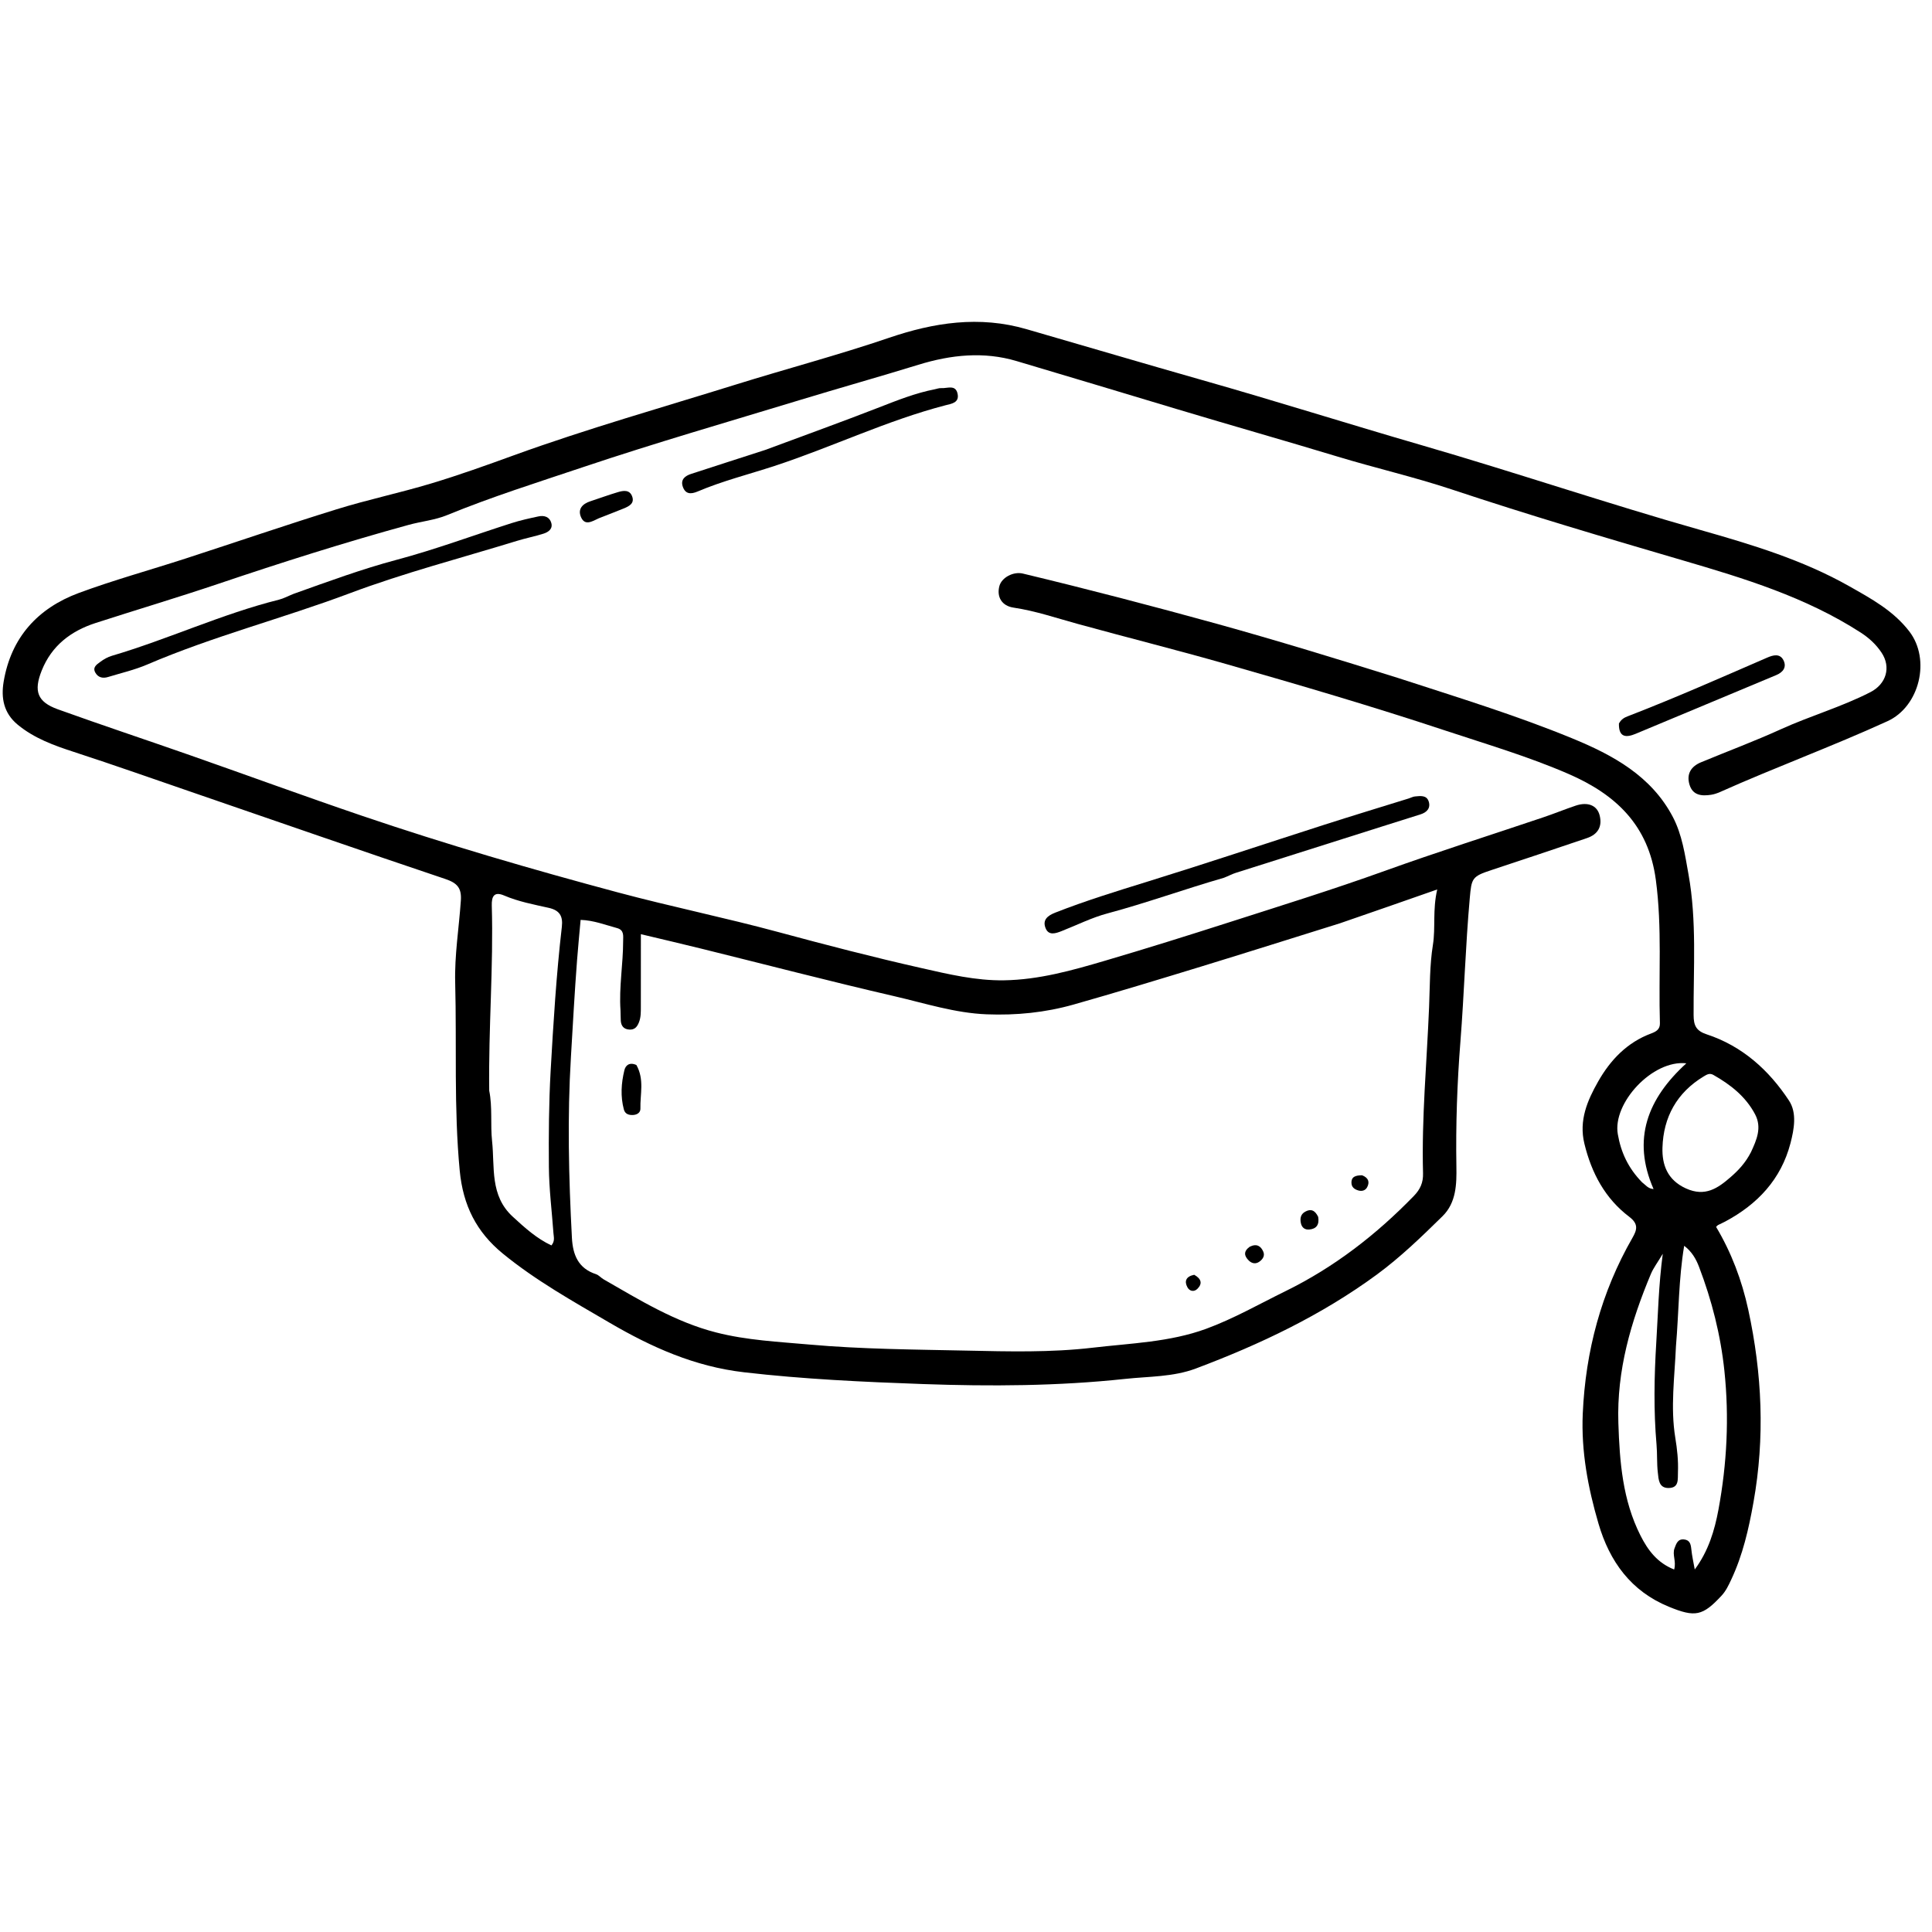 <svg xmlns="http://www.w3.org/2000/svg" xmlns:xlink="http://www.w3.org/1999/xlink" width="1080" zoomAndPan="magnify" viewBox="0 0 810 810" height="1080" preserveAspectRatio="xMidYMid meet" version="1.0"><path fill="#000000" d="M 430.535 138.055 C 455.371 145.227 479.742 152.453 504.168 159.395 C 534.836 168.109 565.23 177.715 595.863 186.605 C 635.039 197.965 673.68 211.062 712.949 222.207 C 734.352 228.289 755.789 234.73 775.316 245.785 C 784.438 250.957 793.754 255.965 800.492 264.73 C 809.559 276.52 804.785 296.219 791.355 302.355 C 768.219 312.926 744.328 321.691 721.102 332.07 C 719.922 332.586 718.652 333.016 717.383 333.215 C 713.43 333.82 709.676 333.5 708.316 328.922 C 706.992 324.43 709.016 321.301 713.18 319.582 C 724.34 314.949 735.676 310.727 746.652 305.734 C 759.008 300.117 772.098 296.395 784.203 290.172 C 790.75 286.809 792.984 279.793 788.816 273.57 C 786.527 270.152 783.598 267.449 780.039 265.16 C 757.078 250.348 731.383 242.512 705.473 234.926 C 673.09 225.445 640.727 215.875 608.684 205.211 C 592.859 199.953 576.531 196.215 560.566 191.363 C 538.375 184.637 516.059 178.324 493.852 171.648 C 471.305 164.871 448.738 158.07 426.152 151.363 C 412.422 147.285 398.672 148.734 385.082 152.918 C 368.594 158 351.984 162.652 335.477 167.68 C 305.133 176.91 274.648 185.711 244.59 195.801 C 225.457 202.223 206.145 208.289 187.406 215.98 C 182.309 218.074 176.605 218.594 171.242 220.078 C 144.402 227.449 117.883 235.875 91.492 244.785 C 74.449 250.527 57.215 255.66 40.102 261.188 C 29.711 264.551 21.648 270.688 17.48 281.152 C 14.047 289.758 15.641 294.266 24.203 297.363 C 42.73 304.035 61.414 310.227 79.992 316.738 C 103.988 325.145 127.844 333.895 151.91 342.07 C 187.207 354.055 222.969 364.484 258.984 374.129 C 281.371 380.121 304.078 384.754 326.43 390.801 C 346.297 396.168 366.215 401.34 386.277 405.863 C 397.668 408.441 409.094 411.18 420.895 411 C 435.539 410.785 449.523 406.848 463.398 402.75 C 480.656 397.672 497.84 392.285 514.969 386.793 C 536.871 379.762 558.848 372.945 580.504 365.148 C 602.516 357.223 624.828 350.156 647.004 342.676 C 651.578 341.141 656.051 339.297 660.645 337.758 C 665.633 336.094 669.551 337.598 670.641 341.781 C 671.855 346.469 669.98 349.797 665.348 351.371 C 651.973 355.879 638.617 360.406 625.207 364.809 C 617.141 367.453 616.945 368.223 616.211 376.523 C 614.422 396.508 613.867 416.562 612.297 436.582 C 610.918 453.969 610.309 471.504 610.598 489.035 C 610.723 496.387 610.578 504.223 604.766 509.914 C 596.004 518.516 587.172 527.07 577.25 534.367 C 554.004 551.434 528.234 563.652 501.398 573.742 C 491.848 577.34 481.656 577.035 471.75 578.109 C 443.586 581.133 415.262 581.273 386.992 580.273 C 361.961 579.379 336.945 578.234 311.965 575.336 C 291.203 572.938 273.125 564.816 255.586 554.566 C 240.191 545.566 224.598 536.871 210.738 525.512 C 199.816 516.551 194.129 505.477 192.734 490.734 C 190.25 464.473 191.52 438.281 190.84 412.055 C 190.535 400.461 192.43 389.047 193.215 377.562 C 193.574 372.34 191.73 370.227 186.777 368.547 C 151.77 356.793 116.883 344.629 81.941 332.625 C 64.938 326.793 47.984 320.781 30.875 315.215 C 22.668 312.551 14.387 309.562 7.449 303.855 C 1.496 298.953 0.387 292.586 1.531 285.789 C 4.645 267.254 15.855 254.965 33.074 248.594 C 47.684 243.191 62.758 239.043 77.598 234.23 C 98.77 227.359 119.852 220.113 141.109 213.531 C 154.199 209.469 167.664 206.645 180.789 202.688 C 192.52 199.164 204.07 195.016 215.586 190.828 C 246.145 179.754 277.383 170.918 308.387 161.258 C 329.809 154.582 351.5 148.859 372.762 141.613 C 391.34 135.297 410.523 132.184 430.535 138.055 Z M 561.816 387.082 C 542.344 393.164 522.891 399.316 503.383 405.293 C 485.645 410.711 467.887 416.133 450.043 421.18 C 438.207 424.523 426.047 425.742 413.707 425.258 C 400.406 424.738 387.781 420.625 374.996 417.672 C 347.906 411.41 321.012 404.398 294.031 397.727 C 285.875 395.703 277.688 393.809 268.691 391.66 C 268.691 402.43 268.711 412.27 268.676 422.09 C 268.676 424.309 268.727 426.527 267.852 428.691 C 267.066 430.66 265.938 431.84 263.723 431.645 C 261.469 431.465 260.43 430.086 260.27 427.996 C 260.164 426.508 260.234 425.008 260.145 423.523 C 259.484 413.824 261.254 404.219 261.254 394.539 C 261.254 392.375 261.754 389.926 258.695 389.102 C 253.742 387.762 248.918 385.848 243.426 385.668 C 242.906 391.445 242.371 396.957 241.941 402.484 C 240.906 416.008 240.172 429.551 239.367 443.094 C 237.828 468.406 238.438 493.652 239.777 518.93 C 240.156 526.121 242.426 531.773 249.883 534.207 C 251.062 534.602 251.973 535.746 253.102 536.391 C 268.227 545.066 283.035 554.242 300.27 558.645 C 313.145 561.938 326.34 562.543 339.359 563.707 C 361.191 565.656 383.184 565.781 405.125 566.246 C 422.793 566.625 440.547 567.09 458.105 565.031 C 474.074 563.152 490.418 562.707 505.688 557.105 C 517.188 552.883 527.898 546.746 538.91 541.344 C 559.387 531.309 577.035 517.621 592.824 501.344 C 595.453 498.625 596.723 495.781 596.613 491.914 C 595.988 468.641 598.207 445.438 599.152 422.199 C 599.512 413.539 599.367 404.773 600.762 396.078 C 601.906 388.922 600.566 381.5 602.566 372.91 C 588.137 377.957 575.406 382.41 561.816 387.082 Z M 205.109 457.262 C 206.52 464.258 205.555 471.414 206.305 478.41 C 207.484 489.34 205.285 501.199 214.961 510.09 C 220.02 514.742 224.973 519.234 231.18 522.148 C 232.75 520.289 232.145 518.605 232.035 516.996 C 231.375 507.746 230.195 498.5 230.121 489.23 C 230.016 475.852 230.105 462.469 230.855 449.051 C 232 428.836 233.234 408.656 235.559 388.547 C 236.078 384.004 234.559 381.641 230.07 380.621 C 223.738 379.207 217.355 378.012 211.328 375.434 C 207.109 373.629 206.074 375.898 206.18 379.691 C 206.93 405.203 204.77 430.695 205.109 457.262 Z M 205.109 457.262 " fill-opacity="1" fill-rule="nonzero"/><path fill="#000000" d="M 586.262 284.285 C 611.027 292.352 635.539 299.848 659.215 309.582 C 676.113 316.523 692.312 325.27 701.359 342.535 C 705.258 349.977 706.438 358.348 707.906 366.543 C 711.43 386.098 709.945 405.883 710.051 425.562 C 710.07 429.891 711.07 432.18 715.523 433.648 C 730.418 438.531 741.609 448.621 750.035 461.414 C 753.449 466.582 752.195 473.398 750.66 479.32 C 746.707 494.457 736.855 504.902 723.281 512.148 C 722.301 512.668 721.281 513.113 720.277 513.617 C 720.117 513.688 720.012 513.867 719.473 514.367 C 725.875 525.102 730.293 536.766 732.977 549.145 C 738.785 575.926 740 602.688 735.156 629.828 C 733.152 641.062 730.668 651.977 725.805 662.297 C 724.695 664.68 723.586 667.023 721.801 668.953 C 713.844 677.523 710.75 678.168 699.699 673.641 C 683.82 667.148 674.824 654.676 670.176 638.793 C 665.777 623.781 662.883 608.469 663.578 592.688 C 664.742 566.48 671.305 541.793 684.41 518.965 C 686.324 515.637 687.055 513.168 683.07 510.145 C 672.93 502.469 667.242 491.789 664.258 479.465 C 661.898 469.73 665.508 461.414 669.996 453.488 C 675.129 444.434 682.156 437.027 692.297 433.273 C 694.352 432.504 695.996 431.555 695.926 428.996 C 695.316 408.941 696.91 388.906 694.207 368.816 C 691.133 345.953 677.453 333.105 657.625 324.484 C 640.727 317.148 623.113 311.98 605.68 306.199 C 575.406 296.164 544.812 287.184 514.129 278.418 C 493.441 272.512 472.59 267.289 451.848 261.582 C 442.906 259.133 434.164 256.125 424.938 254.75 C 419.984 254.016 417.82 250.242 418.984 245.75 C 419.914 242.172 424.793 239.508 428.852 240.473 C 456.07 247.004 483.141 254.07 510.105 261.512 C 535.516 268.559 560.691 276.289 586.262 284.285 Z M 702.648 564.441 C 702.113 577.23 700.289 590.023 702.379 602.816 C 703.168 607.609 703.684 612.387 703.488 617.234 C 703.363 620.168 704.043 623.781 699.609 623.852 C 695.426 623.926 695.371 620.203 695.051 617.395 C 694.602 613.531 694.852 609.594 694.512 605.695 C 693.262 591.383 693.527 577.105 694.406 562.797 C 695.137 550.898 695.371 538.984 697.125 525.656 C 694.906 529.375 693.207 531.594 692.152 534.082 C 683.766 554.102 677.777 574.547 678.508 596.66 C 679.047 612.941 680.277 628.879 687.754 643.73 C 690.902 649.973 694.852 655.23 701.898 658.023 C 702.879 654.57 701.02 651.852 702.059 649.113 C 702.809 647.109 703.453 645.105 706.137 645.43 C 708.461 645.715 708.871 647.395 709.086 649.453 C 709.371 652.316 710.035 655.16 710.535 658.004 C 716.273 650.293 718.848 641.652 720.477 632.887 C 724.035 613.656 725.02 594.281 722.961 574.711 C 721.371 559.629 717.688 545.191 712.32 531.113 C 711.07 527.82 709.281 524.707 706.098 522.309 C 703.758 536.316 703.883 549.914 702.648 564.441 Z M 734.102 483.043 C 736.461 477.941 738.77 472.773 735.836 467.191 C 731.902 459.73 725.535 454.738 718.328 450.66 C 716.758 449.766 715.613 450.5 714.27 451.305 C 703.008 458.102 697.375 468.406 696.996 481.164 C 696.785 488.266 699 494.688 706.832 498.25 C 714.879 501.914 720.207 498.176 725.57 493.508 C 728.754 490.734 731.742 487.641 734.102 483.043 Z M 688.449 495.691 C 689.883 496.746 690.953 498.391 693.262 498.516 C 684.105 477.602 690.758 460.59 707.012 445.797 C 692.797 444.238 675.969 462.523 678.277 475.527 C 679.582 483.043 682.551 489.645 688.449 495.691 Z M 688.449 495.691 " fill-opacity="1" fill-rule="nonzero"/><path fill="#000000" d="M 123.105 248.969 C 137.641 243.781 151.68 238.594 166.25 234.711 C 182.523 230.383 198.383 224.461 214.461 219.328 C 218.16 218.145 221.988 217.305 225.777 216.5 C 228.191 215.98 230.445 216.715 231.141 219.273 C 231.82 221.758 229.91 223.082 227.906 223.727 C 224.203 224.891 220.379 225.641 216.66 226.785 C 193.289 233.98 169.523 240.133 146.672 248.719 C 118.562 259.273 89.383 266.734 61.738 278.598 C 56.48 280.852 50.812 282.156 45.305 283.836 C 43.121 284.5 41.156 284.09 39.977 282.012 C 38.672 279.723 40.637 278.543 42.031 277.504 C 43.48 276.414 45.18 275.449 46.914 274.945 C 70.57 267.969 93.027 257.395 117.008 251.402 C 118.973 250.902 120.797 249.883 123.105 248.969 Z M 123.105 248.969 " fill-opacity="1" fill-rule="nonzero"/><path fill="#000000" d="M 513.145 368.008 C 496.496 372.805 480.637 378.582 464.312 382.949 C 457.73 384.699 451.508 387.848 445.105 390.355 C 442.586 391.355 439.652 392.359 438.367 389.137 C 436.973 385.668 439.207 383.879 442.461 382.609 C 455.086 377.652 467.996 373.68 480.941 369.672 C 505.723 362 530.328 353.77 555.023 345.844 C 566.859 342.051 578.75 338.438 590.625 334.754 C 591.516 334.484 592.375 333.984 593.27 333.91 C 595.488 333.715 598.117 333.285 598.992 336.023 C 599.887 338.832 598.207 340.586 595.559 341.426 C 590.07 343.16 584.598 344.879 579.109 346.613 C 558.797 353.055 538.465 359.477 518.152 365.934 C 516.578 366.418 515.094 367.258 513.145 368.008 Z M 513.145 368.008 " fill-opacity="1" fill-rule="nonzero"/><path fill="#000000" d="M 320.852 188.629 C 337.07 182.598 352.949 176.875 368.684 170.754 C 376.301 167.785 383.848 164.781 391.91 163.207 C 392.824 163.027 393.734 162.652 394.629 162.723 C 397.148 162.902 400.707 161.043 401.496 165.211 C 402.211 168.895 398.832 169.289 396.453 169.898 C 371.793 176.301 348.816 187.445 324.66 195.371 C 313.934 198.879 302.918 201.633 292.512 206.051 C 289.523 207.324 287.324 207.145 286.25 203.996 C 285.25 201.043 287.234 199.488 289.773 198.684 C 299.984 195.336 310.211 192.082 320.852 188.629 Z M 320.852 188.629 " fill-opacity="1" fill-rule="nonzero"/><path fill="#000000" d="M 678.742 303.355 C 679.688 301.566 680.996 300.852 682.406 300.312 C 702.148 292.691 721.496 284.125 740.895 275.715 C 743.398 274.625 746.262 273.855 747.746 276.844 C 749.121 279.633 747.656 281.781 744.777 282.996 C 725.09 291.207 705.418 299.473 685.715 307.668 C 681.852 309.258 678.617 309.312 678.742 303.355 Z M 678.742 303.355 " fill-opacity="1" fill-rule="nonzero"/><path fill="#000000" d="M 251.027 217.305 C 248.113 218.684 245.215 220.523 243.586 216.805 C 242.121 213.422 244.215 211.242 247.484 210.168 C 251.328 208.898 255.156 207.5 259.035 206.34 C 261.398 205.621 264.062 205.23 265.082 208.254 C 266.027 211.043 263.793 212.207 261.684 213.102 C 258.285 214.496 254.836 215.801 251.027 217.305 Z M 251.027 217.305 " fill-opacity="1" fill-rule="nonzero"/><path fill="#000000" d="M 266.816 446.512 C 270.23 452.609 268.336 458.766 268.496 464.777 C 268.551 466.422 267.172 467.352 265.492 467.461 C 263.668 467.586 262.059 467.066 261.559 465.152 C 260.09 459.66 260.449 454.133 261.773 448.711 C 262.254 446.637 263.918 445.203 266.816 446.512 Z M 266.816 446.512 " fill-opacity="1" fill-rule="nonzero"/><path fill="#000000" d="M 552.66 510.199 C 553.199 513.562 551.84 515.191 548.977 515.477 C 547.082 515.672 545.797 514.688 545.402 512.812 C 544.992 510.895 545.258 509.105 547.156 508.035 C 549.551 506.656 551.34 507.391 552.66 510.199 Z M 552.66 510.199 " fill-opacity="1" fill-rule="nonzero"/><path fill="#000000" d="M 523.945 522.703 C 526.914 521.238 528.613 522.453 529.613 524.707 C 530.398 526.461 529.453 527.91 528.023 528.945 C 526.43 530.094 524.805 529.715 523.535 528.465 C 521.762 526.691 521.121 524.742 523.945 522.703 Z M 523.945 522.703 " fill-opacity="1" fill-rule="nonzero"/><path fill="#000000" d="M 571.062 492.738 C 573.887 493.848 574.262 495.707 573.172 497.766 C 572.422 499.16 570.953 499.57 569.363 499.07 C 567.859 498.605 566.68 497.73 566.609 496.031 C 566.484 493.273 568.398 492.773 571.062 492.738 Z M 571.062 492.738 " fill-opacity="1" fill-rule="nonzero"/><path fill="#000000" d="M 500.68 534.457 C 503.703 536.141 504.188 538.195 502.023 540.344 C 500.629 541.738 498.77 541.398 497.84 539.719 C 496.445 537.141 497.23 535.156 500.68 534.457 Z M 500.68 534.457 " fill-opacity="1" fill-rule="nonzero"/></svg>